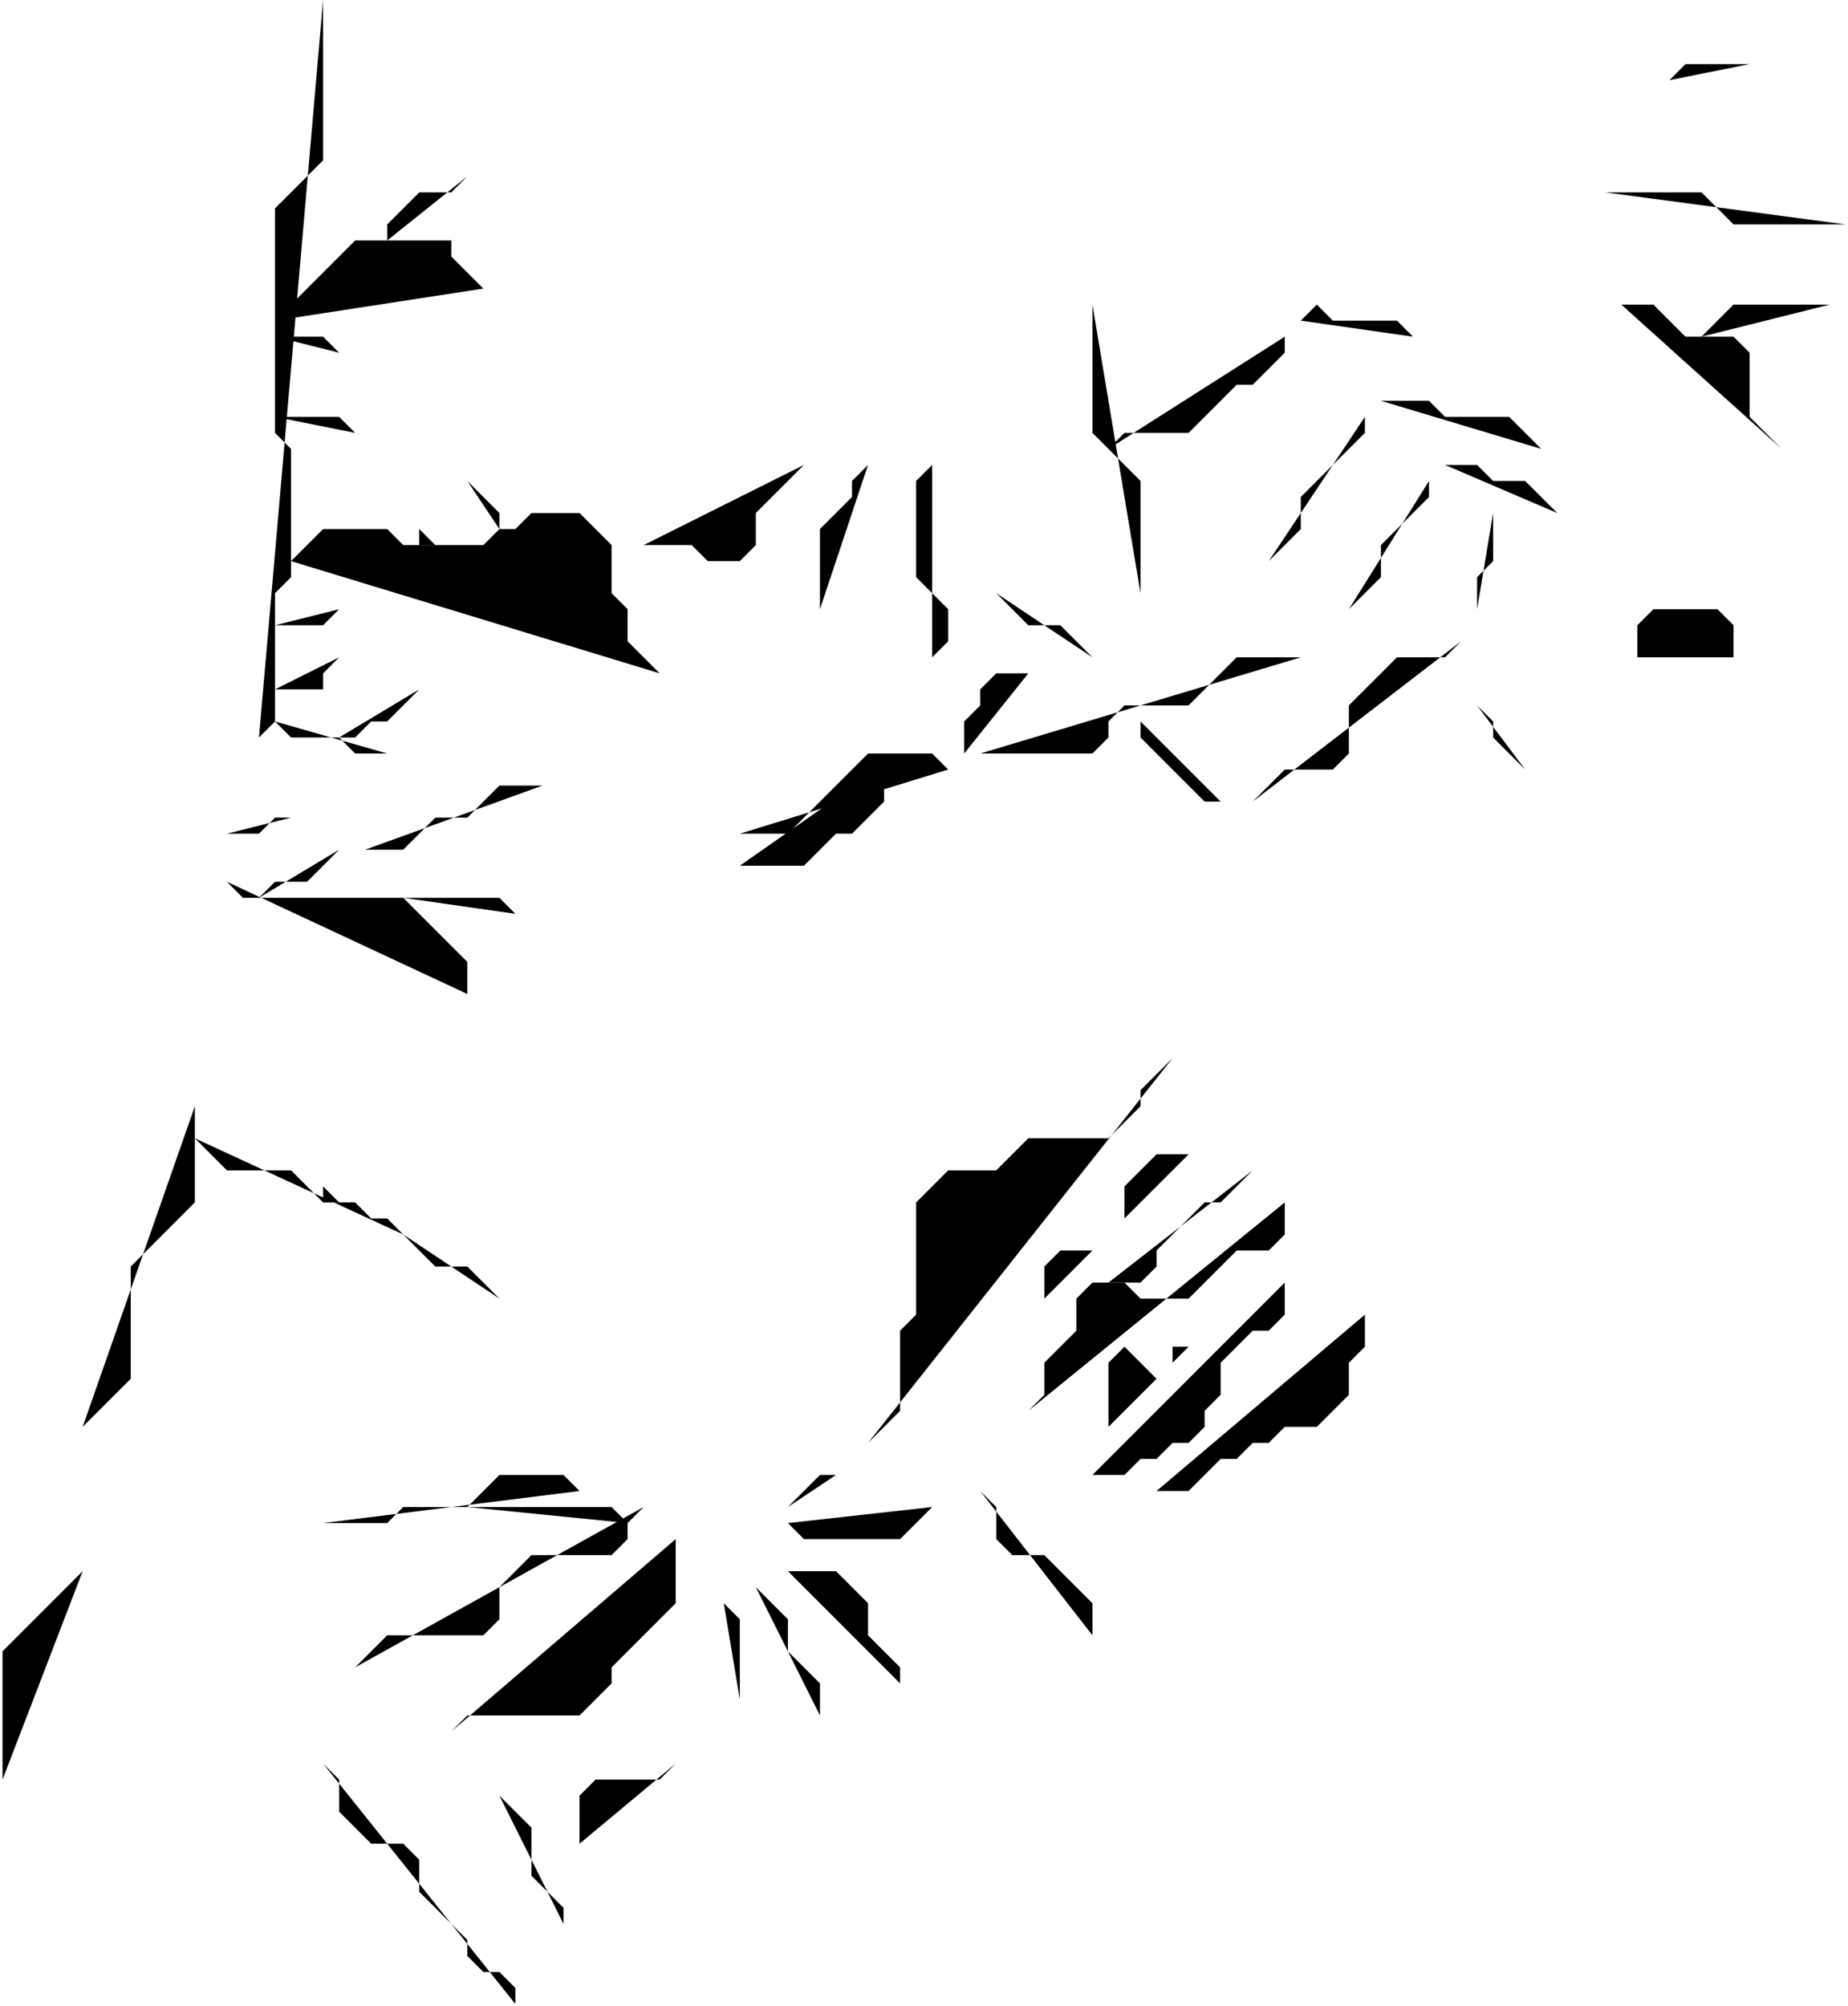 <svg id="Layer_1" data-name="Layer 1" xmlns="http://www.w3.org/2000/svg" viewBox="0 0 1037.69 1126.28">
  <polyline class="cls-1" points="154.42 180 199.42 135 253.42 135 253.42 144 271.42 162 271.42 162"/>
  <polyline class="cls-1" points="145.42 414 154.42 405 154.42 333 163.42 324 163.42 252 154.42 243 154.42 117 181.42 90 181.42 0"/>
  <g>
    <polyline class="cls-1" points="163.42 315 181.42 297 217.42 297 226.42 306 271.42 306 280.42 297 289.42 297 298.42 288 325.42 288 343.42 306 343.42 333 352.42 342 352.42 360 370.42 378"/>
    <polyline class="cls-1" points="262.42 270 280.42 288 280.42 297"/>
    <line class="cls-1" x1="343.42" y1="306" x2="361.42" y2="306"/>
  </g>
  <g>
    <polyline class="cls-1" points="154.42 405 163.42 414 190.42 414 199.42 423 217.42 423"/>
    <polyline class="cls-1" points="235.42 387 217.42 405 208.42 405 199.42 414 190.42 414"/>
  </g>
  <polyline class="cls-1" points="154.42 387 181.42 387 181.42 378 190.42 369"/>
  <polyline class="cls-1" points="127.42 495 136.42 504 226.42 504 262.42 540 262.42 558"/>
  <polyline class="cls-1" points="226.42 504 280.42 504 289.42 513"/>
  <polyline class="cls-1" points="190.42 477 172.42 495 154.42 495 145.42 504"/>
  <polyline class="cls-1" points="46.42 882 1.42 927 1.42 999"/>
  <polyline class="cls-1" points="109.42 621 109.42 675 73.42 711 73.42 774 46.42 801"/>
  <polyline class="cls-1" points="226.42 693 217.42 684 208.42 684 199.42 675 181.42 675 163.42 657 127.42 657 109.42 639"/>
  <polyline class="cls-1" points="217.42 135 217.42 126 235.42 108 253.42 108 262.42 99"/>
  <polyline class="cls-1" points="127.42 468 145.42 468 154.42 459 163.42 459"/>
  <g>
    <line class="cls-2" x1="199.42" y1="477" x2="199.43" y2="477"/>
    <polyline class="cls-3" points="204.99 477 226.42 477 244.42 459 262.42 459 280.42 441 304.62 441"/>
    <line class="cls-2" x1="307.4" y1="441" x2="307.42" y2="441"/>
  </g>
  <polyline class="cls-4" points="451.42 261 424.42 288 424.42 306 415.42 315 397.42 315 388.42 306 361.42 306"/>
  <line class="cls-4" x1="316.42" y1="450" x2="343.42" y2="477"/>
  <polyline class="cls-4" points="226.42 693 244.42 711 262.42 711 280.42 729"/>
  <polyline class="cls-4" points="541.42 423 541.42 405 550.42 396 550.42 387 559.42 378 577.42 378"/>
  <polyline class="cls-4" points="415.42 468 442.42 468 487.42 423 523.42 423 532.42 432"/>
  <polyline class="cls-4" points="460.42 342 460.42 297 478.42 279 478.42 270 487.42 261"/>
  <polyline class="cls-4" points="523.42 261 514.42 270 514.42 324 532.42 342 532.42 360 523.42 369 523.42 396"/>
  <polyline class="cls-4" points="505.42 423 496.42 432 496.42 450 478.42 468 469.42 468 451.42 486 415.42 486"/>
  <polyline class="cls-4" points="559.42 333 577.42 351 595.42 351 613.42 369"/>
  <polyline class="cls-4" points="613.42 171 613.42 243 640.42 270 640.42 333"/>
  <polyline class="cls-4" points="622.42 252 631.42 243 667.42 243 694.42 216 703.42 216 721.42 198 721.42 189"/>
  <polyline class="cls-4" points="802.42 270 802.42 279 775.42 306 775.42 324 757.42 342"/>
  <polyline class="cls-4" points="766.42 234 766.42 243 730.42 279 730.42 297 712.42 315"/>
  <polyline class="cls-4" points="811.42 261 829.42 261 838.42 270 856.42 270 874.42 288"/>
  <polyline class="cls-4" points="775.42 225 802.42 225 811.42 234 847.42 234 865.42 252"/>
  <polyline class="cls-4" points="730.42 180 739.42 171 748.42 180 784.42 180 793.42 189"/>
  <line class="cls-4" x1="874.42" y1="27" x2="856.42" y2="27"/>
  <polyline class="cls-4" points="982.42 36 946.42 36 937.42 45"/>
  <polyline class="cls-4" points="1036.42 126 973.42 126 955.42 108 901.42 108"/>
  <polyline class="cls-4" points="1027.42 171 973.42 171 955.42 189"/>
  <polyline class="cls-4" points="910.42 171 928.42 171 946.42 189 973.42 189 982.42 198 982.42 234 1000.42 252"/>
  <polyline class="cls-4" points="973.42 369 973.42 351 964.42 342 928.42 342 919.42 351 919.42 369"/>
  <polyline class="cls-4" points="838.42 288 838.42 315 829.42 324 829.42 342"/>
  <polyline class="cls-4" points="820.42 360 811.42 369 784.42 369 757.42 396 757.42 423 748.42 432 721.42 432 703.42 450"/>
  <polyline class="cls-4" points="550.42 423 613.42 423 622.42 414 622.42 405 631.42 396 667.42 396 694.42 369 730.42 369"/>
  <polyline class="cls-4" points="631.42 396 640.42 405 640.42 414 676.42 450 685.42 450"/>
  <polyline class="cls-4" points="829.42 396 838.42 405 838.42 414 856.42 432"/>
  <line class="cls-4" x1="757.42" y1="396" x2="811.42" y2="396"/>
  <polyline class="cls-4" points="181.42 855 190.42 855 217.42 855 226.42 846 262.42 846 280.42 828 316.42 828 325.42 837"/>
  <polyline class="cls-4" points="262.42 846 343.42 846 352.42 855"/>
  <polyline class="cls-4" points="361.42 846 352.42 855 352.42 864 343.42 873 298.42 873 280.42 891 280.42 909 271.42 918 217.42 918 199.42 936"/>
  <polyline class="cls-4" points="379.42 864 379.42 900 343.42 936 343.42 945 325.42 963 262.42 963 253.42 972"/>
  <polyline class="cls-4" points="289.42 1125 289.42 1116 280.42 1107 271.42 1107 262.42 1098 262.42 1089 235.42 1062 235.42 1044 226.42 1035 208.42 1035 190.42 1017 190.42 999 181.42 990"/>
  <polyline class="cls-4" points="316.42 1080 316.42 1071 298.42 1053 298.42 1026 280.42 1008"/>
  <polyline class="cls-4" points="379.42 990 370.42 999 334.42 999 325.42 1008 325.42 1035"/>
  <polyline class="cls-4" points="424.42 891 442.42 909 442.42 927 460.42 945 460.42 963"/>
  <polyline class="cls-4" points="415.42 954 415.42 909 406.42 900"/>
  <polyline class="cls-4" points="442.42 882 469.42 882 487.42 900 487.42 918 505.42 936 505.42 945"/>
  <polyline class="cls-4" points="442.42 855 451.42 864 505.42 864 523.42 846"/>
  <polyline class="cls-4" points="550.42 837 559.42 846 559.42 864 568.42 873 586.42 873 613.42 900 613.42 918"/>
  <polyline class="cls-4" points="469.42 828 460.42 828 442.42 846"/>
  <polyline class="cls-4" points="658.42 594 640.42 612 640.42 621 622.42 639 577.42 639 559.42 657 532.42 657 514.42 675 514.42 738 505.42 747 505.42 792 487.42 810"/>
  <polyline class="cls-4" points="685.42 630 667.42 648 649.42 648 631.42 666 631.42 684 613.42 702 595.42 702 586.42 711 586.42 729 577.42 738"/>
  <polyline class="cls-4" points="694.42 729 667.42 756 658.42 756 658.42 765 649.42 774 631.42 756 622.42 765 622.42 801 613.42 810"/>
  <polyline class="cls-4" points="703.42 657 685.42 675 676.42 675 649.42 702 649.42 711 640.42 720 622.42 720"/>
  <polyline class="cls-4" points="721.42 675 721.42 693 712.42 702 694.42 702 667.42 729 640.42 729 631.42 720 613.42 720 604.42 729 604.42 747 586.42 765 586.42 783 577.42 792"/>
  <polyline class="cls-4" points="721.42 720 721.42 738 712.42 747 703.42 747 685.42 765 685.42 783 676.42 792 676.42 801 667.42 810 658.42 810 649.42 819 640.42 819 631.42 828 613.42 828"/>
  <polyline class="cls-4" points="766.42 738 766.42 756 757.42 765 757.42 783 739.42 801 721.42 801 712.42 810 703.42 810 694.42 819 685.42 819 667.42 837 649.42 837"/>
  <polyline class="cls-1" points="154.42 189 181.42 189 190.42 198"/>
  <polyline class="cls-1" points="154.42 234 190.42 234 199.42 243"/>
  <polyline class="cls-1" points="154.42 351 181.42 351 190.42 342"/>
  <polygon class="cls-5" points="235.42 306 244.42 306 235.42 297 235.42 306"/>
  <polygon class="cls-5" points="181.42 675 190.42 675 181.42 666 181.42 675"/>
</svg>
